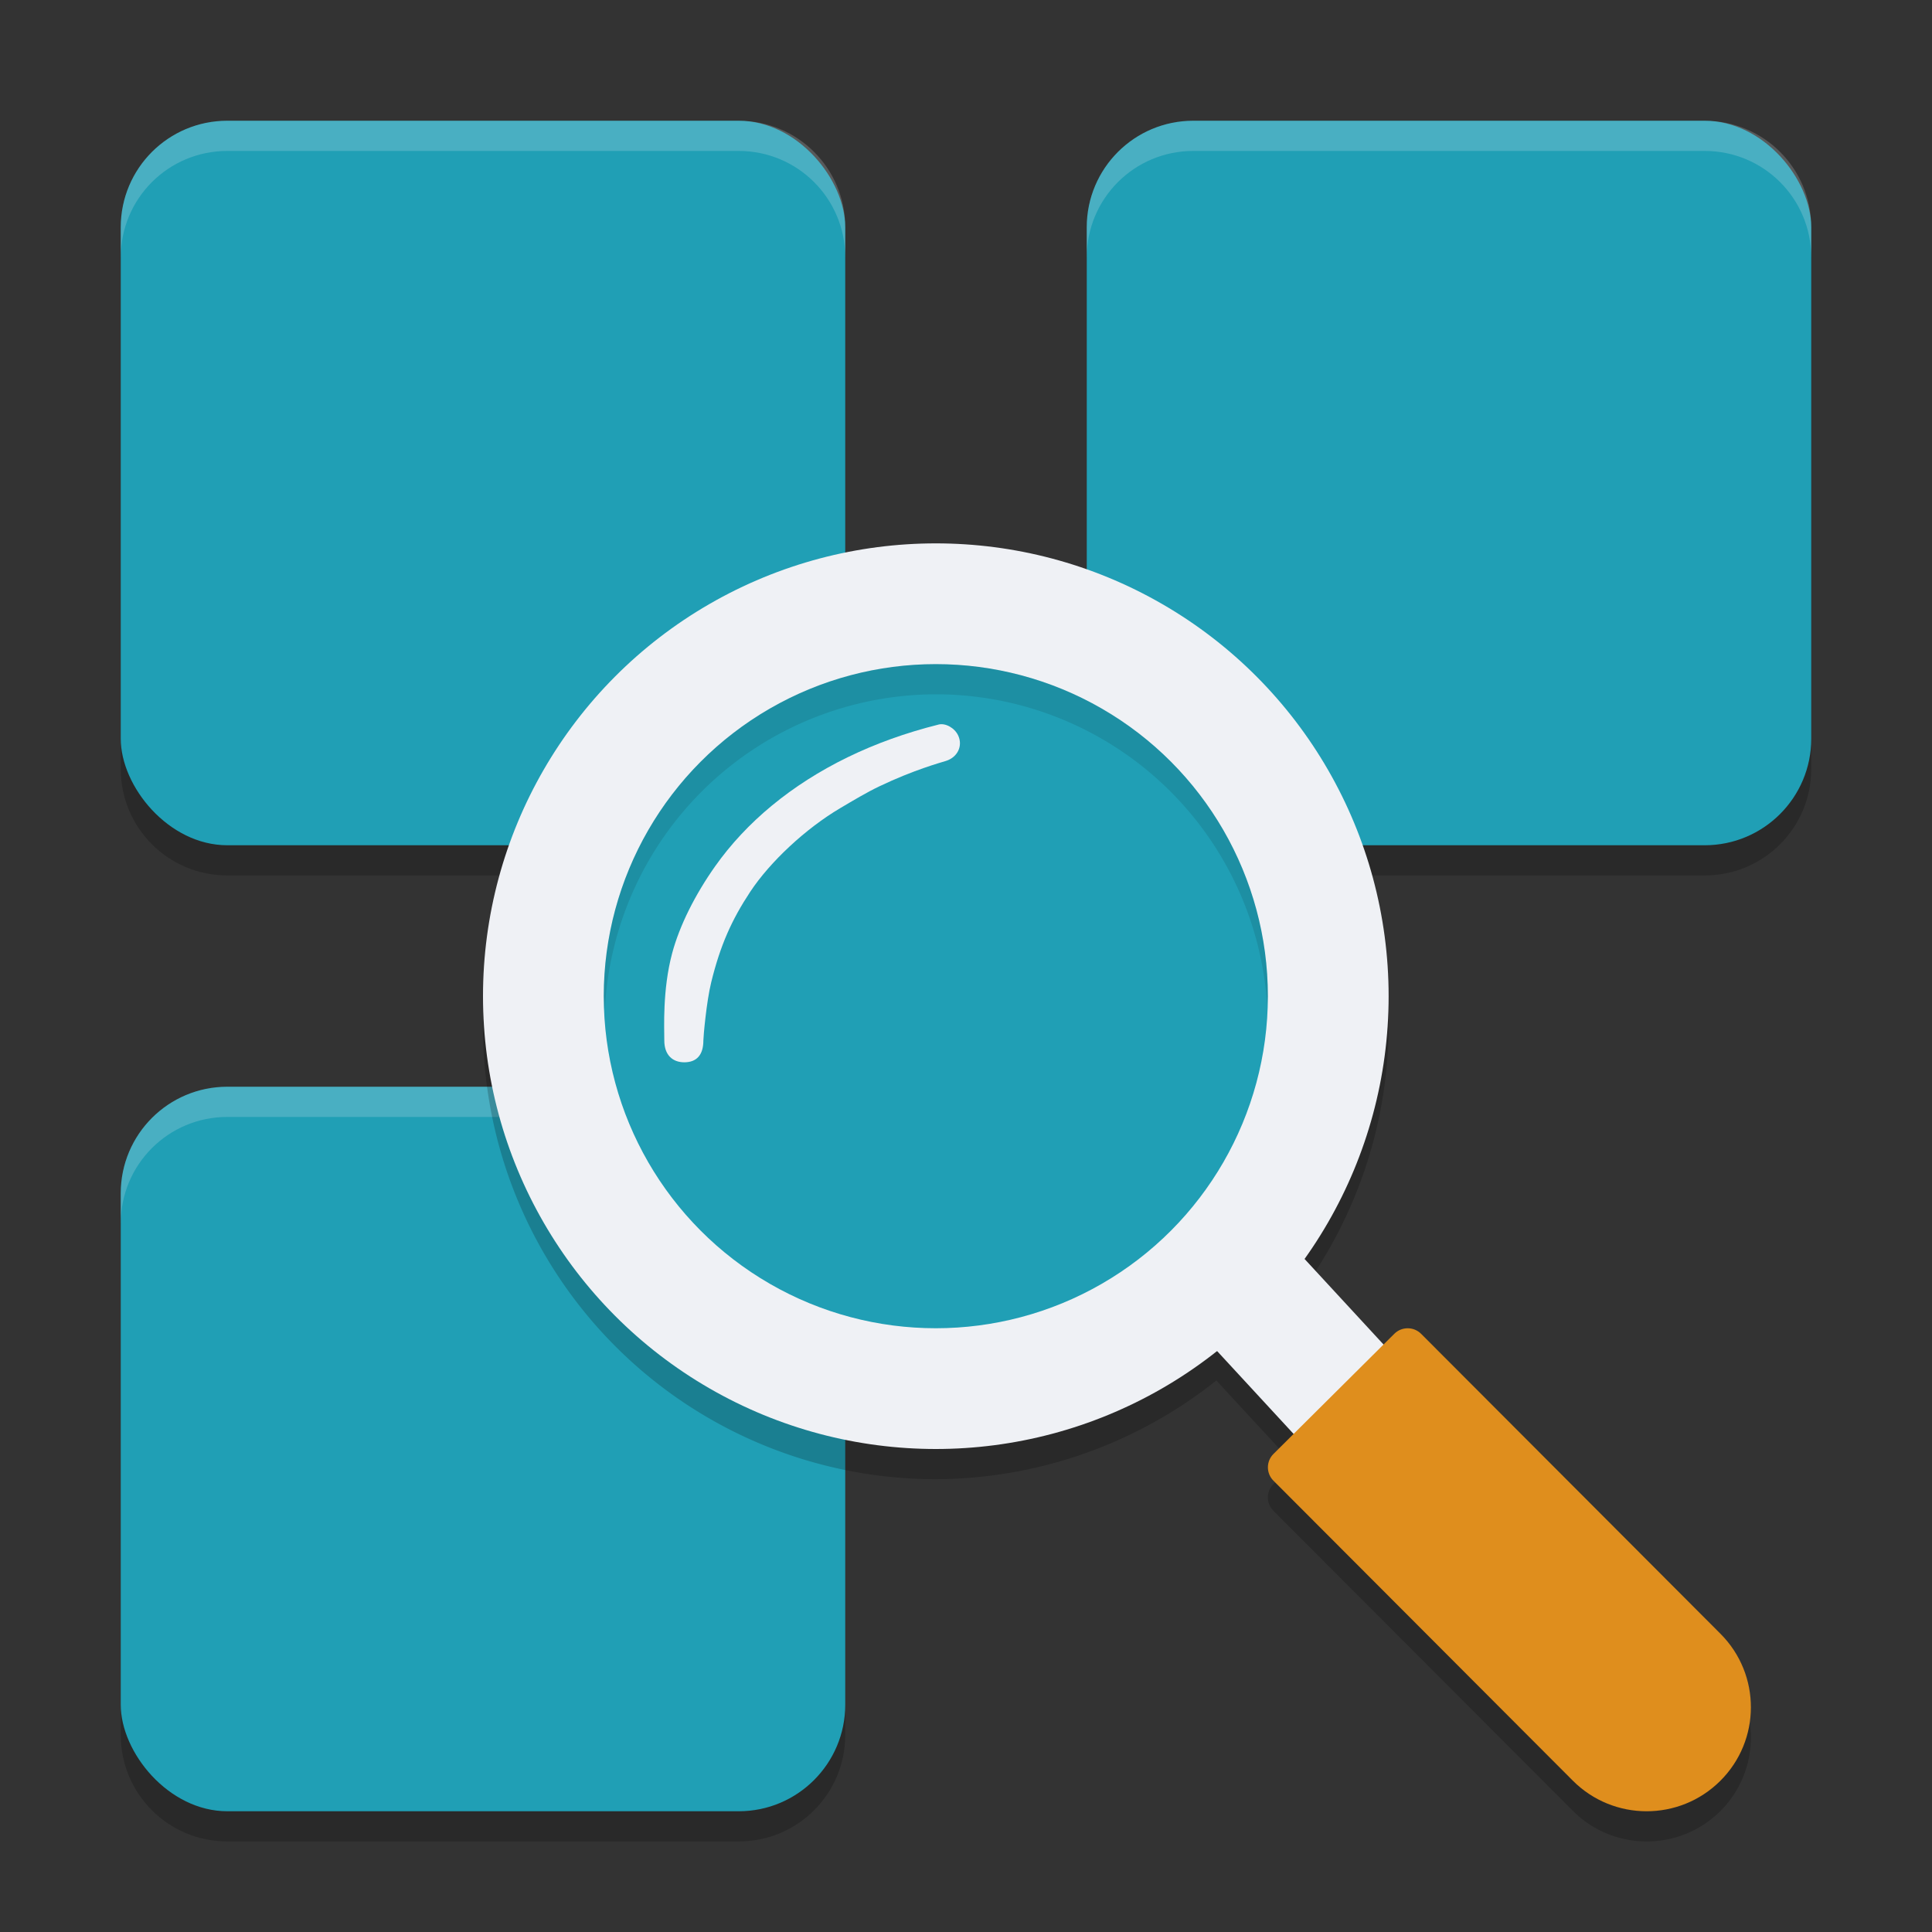 <svg xmlns="http://www.w3.org/2000/svg" width="64" height="64" version="1.1">
 <rect width="100%" height="100%" fill="#333333" stroke="none"/>
 <path style="opacity:0.2" d="M 7.531,5 C 5.576,5 4,6.576 4,8.531 V 25.469 c 0,1.955 1.576,3.531 3.531,3.531 h 16.938 C 26.424,29 28,27.424 28,25.469 V 8.531 c 0,-1.955 -1.576,-3.531 -3.531,-3.531 z m 32,0 C 37.576,5 36,6.576 36,8.531 V 25.469 c 0,1.955 1.576,3.531 3.531,3.531 h 16.938 C 58.424,29 60,27.424 60,25.469 V 8.531 c 0,-1.955 -1.576,-3.531 -3.531,-3.531 z m -32,32 C 5.576,37 4,38.576 4,40.531 v 16.938 c 0,1.955 1.576,3.531 3.531,3.531 h 16.938 c 1.955,0 3.531,-1.576 3.531,-3.531 v -16.938 c 0,-1.955 -1.576,-3.531 -3.531,-3.531 z"/>
 <rect style="fill:#209fb5" width="24" height="24" x="4" y="36" rx="3.529" ry="3.529"/>
 <rect style="fill:#209fb5" width="24" height="24" x="4" y="4" rx="3.529" ry="3.529"/>
 <rect style="fill:#209fb5" width="24" height="24" x="36" y="4" rx="3.529" ry="3.529"/>
 <path style="opacity:0.2;fill:#eff1f5" d="M 7.531 4 C 5.576 4 4 5.576 4 7.531 L 4 8.531 C 4 6.576 5.576 5 7.531 5 L 24.469 5 C 26.424 5 28 6.576 28 8.531 L 28 7.531 C 28 5.576 26.424 4 24.469 4 L 7.531 4 z M 39.531 4 C 37.576 4 36 5.576 36 7.531 L 36 8.531 C 36 6.576 37.576 5 39.531 5 L 56.469 5 C 58.424 5 60 6.576 60 8.531 L 60 7.531 C 60 5.576 58.424 4 56.469 4 L 39.531 4 z M 7.531 36 C 5.576 36 4 37.576 4 39.531 L 4 40.531 C 4 38.576 5.576 37 7.531 37 L 24.469 37 C 26.424 37 28 38.576 28 40.531 L 28 39.531 C 28 37.576 26.424 36 24.469 36 L 7.531 36 z"/>
 <path style="opacity:0.2" d="m 31,19 a 15,15 0 0 0 -15,15 15,15 0 0 0 15,15 15,15 0 0 0 9.293,-3.27 l 2.559,2.77 -0.668,0.664 c -0.246,0.244 -0.245,0.638 0,0.883 l 9.918,9.938 c 1.346,1.349 3.532,1.355 4.883,0.012 1.352,-1.343 1.354,-3.526 0.008,-4.875 l -9.914,-9.938 c -0.245,-0.245 -0.645,-0.244 -0.891,0 L 45.832,45.539 43.191,42.68 A 15,15 0 0 0 46,34 a 15,15 0 0 0 -15,-15 z"/>
 <path style="fill:#eff1f5" d="m 32.942,30.575 -3.084,2.849 16.8,18.2 3.084,-2.849 z"/>
 <circle style="fill:#eff1f5" cx="31" cy="33" r="15"/>
 <circle style="fill:#209fb5" cx="31" cy="33" r="11"/>
 <path fill="#df8e1d" d="m 46.189,44.183 c 0.246,-0.244 0.643,-0.243 0.888,0.002 l 9.917,9.937 c 1.346,1.349 1.342,3.531 -0.01,4.874 -1.351,1.343 -3.538,1.339 -4.883,-0.01 l -9.917,-9.937 c -0.245,-0.245 -0.244,-0.642 0.002,-0.886 z"/>
 <path fill="#eff1f5" d="m 31.093,24.001 c 0.226,-0.056 0.529,0.11 0.647,0.361 0.163,0.347 -0.02,0.726 -0.408,0.846 -0.171,0.053 -1.069,0.298 -2.208,0.843 -0.408,0.195 -0.847,0.457 -1.294,0.722 -1.141,0.675 -2.321,1.775 -2.977,2.767 -0.614,0.929 -0.992,1.771 -1.294,3.003 -0.159,0.648 -0.259,1.805 -0.259,1.925 0,0.481 -0.225,0.717 -0.619,0.722 -0.398,0.005 -0.675,-0.24 -0.675,-0.722 0,-0.41 -0.064,-1.677 0.259,-2.887 0.246,-0.922 0.764,-1.949 1.424,-2.883 1.029,-1.457 2.523,-2.705 4.401,-3.618 0.907,-0.441 1.909,-0.805 3.005,-1.079 z"/>
 <path style="opacity:0.1" d="M 31 22 A 11 11 0 0 0 20 33 A 11 11 0 0 0 20.035 33.469 A 11 11 0 0 1 31 23 A 11 11 0 0 1 41.977 33.326 A 11 11 0 0 0 42 33 A 11 11 0 0 0 31 22 z"/>
</svg>
